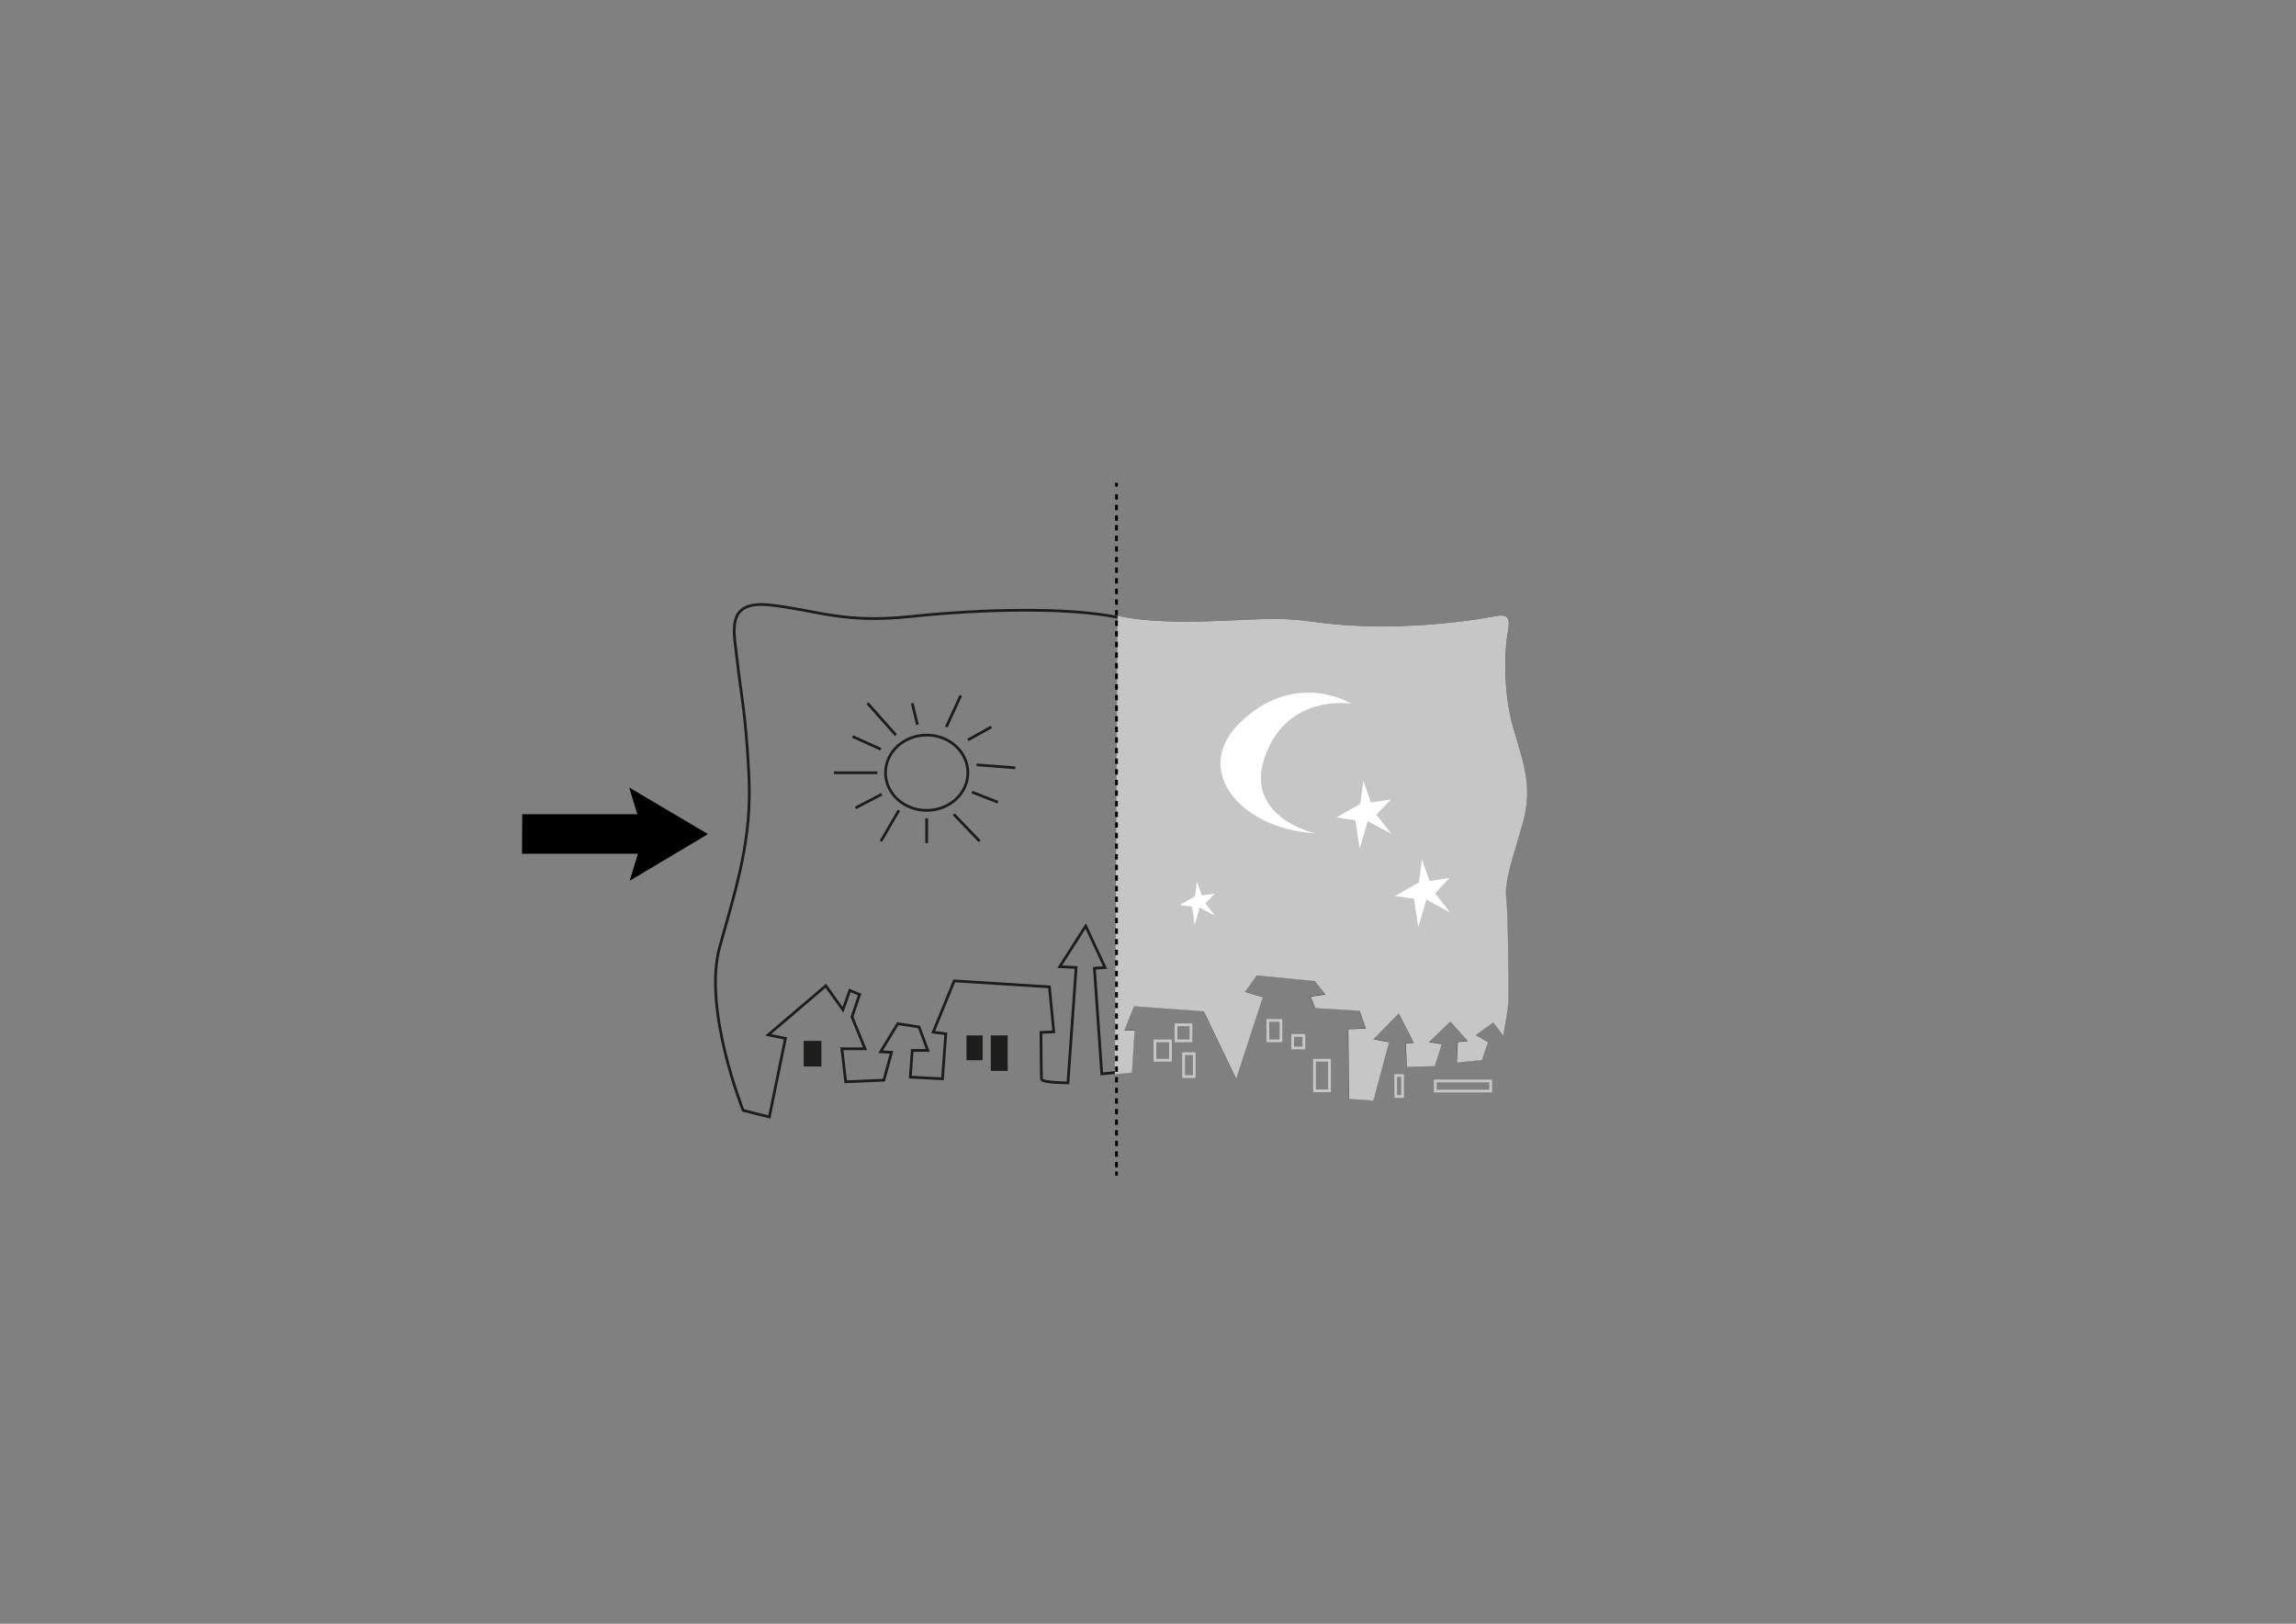 <?xml version="1.0" encoding="utf-8"?>
<!-- Generator: Adobe Illustrator 21.0.0, SVG Export Plug-In . SVG Version: 6.00 Build 0)  -->
<svg version="1.1" id="Calque_1" xmlns="http://www.w3.org/2000/svg" xmlns:xlink="http://www.w3.org/1999/xlink" x="0px" y="0px"
	 viewBox="0 0 841.9 595.3" style="enable-background:new 0 0 841.9 595.3;" xml:space="preserve">
<rect x="0" y="0" width="841.9" height="595.3" fill="#808080" stroke="none"/>
<style type="text/css">
	.st0{fill:none;stroke:#1D1D1B;stroke-miterlimit:10;}
	.st1{fill:#C6C6C6;stroke:#C6C6C6;stroke-miterlimit:10;}
	.st2{fill:#1D1D1B;}
	.st3{fill:none;stroke:#C6C6C6;stroke-miterlimit:10;}
	.st4{fill:none;stroke:#000000;stroke-miterlimit:10;}
	.st5{fill:none;stroke:#000000;stroke-miterlimit:10;stroke-dasharray:1.946,1.946,1.946,1.946;}
	.st6{fill:none;stroke:#000000;stroke-miterlimit:10;stroke-dasharray:1.946,1.946,1.946,1.946,1.946,1.946;}
	.st7{fill:#FFFFFF;}
</style>
<g>
	<g>
		<path class="st0" d="M554.3,266.6c-3.5-12.4-3.3-27.3-1.9-34.9c1.3-7.7-0.8-5.6-11.2-4.1c-10.4,1.5-25.3,3-41.7,2.4
			c-16.4-0.6-18.6-2.3-30.6-2.6c-12.1-0.3-39,3-58.6-1c-19.6-4-51.1-3-76.2-0.4c-25.1,2.7-34.9-2.4-51.8-4.2
			c-16.9-1.8-13,10.3-11.9,21c1.1,10.7,3,17.5,4.2,41.2c1.2,23.7-4.4,40.5-10.7,63.2c-6.3,22.6,8.6,59.9,8.6,59.9l9.6,2.4l5.9-28.8
			l-6.3-1.3l21.1-18l6.3,8.8l2.5-7.1l3.6,1.5l-2.8,8.2l4.8,11.7h-8.5l1.4,12.1l14-0.6l2.8-10.2l-4-0.2l6.3-10.3l7.8,1.2l3.2,8.6
			h-5.7l-0.7,9.8l11.8,0.6l1.2-16.5l-4.6-0.6l7.7-18.8l34.9,2.2l1.6,16.5l-4.7,0.2c0,0,0.1,15.7,0.2,17.1c0.1,1.4,9.7,1.4,9.7,1.4
			l3-42.3l-6-0.3l9.5-14.9l7.1,15.2l-3.9,0.3l2.7,38.7l10.5-1l0.9-14.5h-4l4-9.9l26.2,1.9l11.5,23.9l9.2-28.3l-6.7-2l4.9-6.8
			l21.7,2.1l4.6,5.8l-5.6,0.8l1.3,3.3l16.3,1l2.6,7.5l-6.6,0.2l0.2,24.6l8.1,0.6l5.5-20.5l-6.1-1.2l10.4-10.6l6.2,12.1l-3.2,0.2
			l0.3,7.6l9.4-0.2l2.3-7.2l-5.1-0.8l8.9-8.6l7.4,8.3l-4.2,0.4l-0.3,6.5l8.3-0.8l2-5.9l-4.8-2.8l7.4-5.3l3.3,4.3
			c0,0,1.7-8.9,1.7-11.9c0-3,0-30.5-0.8-37.2c-0.8-6.7,2.7-15.6,6.3-28.7C561.6,287.7,557.8,279.1,554.3,266.6z"/>
	</g>
</g>
<g>
	<g>
		<path class="st1" d="M409.3,393.3l5.3-0.5l0.9-14.5h-4l4-9.9l26.2,1.9l11.5,23.9l9.2-28.3l-6.7-2l4.9-6.8l21.7,2.1l4.6,5.8
			l-5.6,0.8l1.3,3.3l16.3,1l2.6,7.5l-6.6,0.2l0.2,24.6l8.1,0.6l5.5-20.5l-6.1-1.2l10.4-10.6l6.2,12.1l-3.2,0.2l0.3,7.6l9.4-0.2
			l2.3-7.2l-5.1-0.8l8.9-8.6l7.4,8.3l-4.2,0.4l-0.3,6.5l8.3-0.8l2-5.9l-4.8-2.8l7.4-5.3l3.3,4.3c0,0,1.7-8.9,1.7-11.9
			c0-3,0-30.5-0.8-37.2c-0.8-6.7,2.7-15.6,6.3-28.7c3.5-13.1-0.3-21.7-3.8-34.1c-3.5-12.4-3.3-27.3-1.9-34.9
			c1.3-7.7-0.8-5.6-11.2-4.1c-10.4,1.5-25.3,3-41.7,2.4c-16.4-0.6-18.6-2.3-30.6-2.6c-12.1-0.3-39,3-58.6-1L409.3,393.3z"/>
	</g>
</g>
<rect x="294.7" y="381.6" class="st2" width="6.5" height="9.4"/>
<rect x="354.4" y="379.6" class="st2" width="5.9" height="9.1"/>
<rect x="363.3" y="379.6" class="st2" width="6.2" height="13"/>
<rect x="423.5" y="381.6" class="st3" width="5.7" height="7.1"/>
<rect x="431.2" y="375.7" class="st3" width="5.5" height="5.9"/>
<rect x="434" y="386.3" class="st3" width="3.9" height="8.4"/>
<rect x="464.9" y="374.1" class="st3" width="4.8" height="7.5"/>
<rect x="474" y="379.6" class="st3" width="4.1" height="4.6"/>
<rect x="482" y="388.7" class="st3" width="5.5" height="11.2"/>
<rect x="511.8" y="394.3" class="st3" width="2.5" height="7.7"/>
<rect x="526.3" y="396.3" class="st3" width="20.3" height="3.7"/>
<ellipse class="st0" cx="339.8" cy="283.3" rx="15.1" ry="13.8"/>
<line class="st0" x1="334.5" y1="257.8" x2="336.4" y2="265.7"/>
<line class="st0" x1="347" y1="266.5" x2="352.3" y2="255"/>
<line class="st0" x1="354.9" y1="271.3" x2="363.5" y2="266.5"/>
<line class="st0" x1="358.1" y1="280.4" x2="372.3" y2="281.5"/>
<line class="st0" x1="356.4" y1="290.4" x2="365.9" y2="294.1"/>
<line class="st0" x1="349.7" y1="298.5" x2="359.2" y2="308.4"/>
<line class="st0" x1="328.5" y1="269.5" x2="318.1" y2="257.8"/>
<line class="st0" x1="323" y1="274.7" x2="312.6" y2="270"/>
<line class="st0" x1="321.7" y1="283.3" x2="305.8" y2="283.3"/>
<line class="st0" x1="323.3" y1="291.2" x2="313.7" y2="296.2"/>
<line class="st0" x1="329.6" y1="297.1" x2="323" y2="308.4"/>
<line class="st0" x1="339.8" y1="300" x2="339.8" y2="309.1"/>
<g>
	<g>
		<line class="st4" x1="409.4" y1="177" x2="409.4" y2="178.4"/>
		<line class="st5" x1="409.4" y1="181.2" x2="409.4" y2="191.1"/>
		<line class="st6" x1="409.4" y1="192.5" x2="409.4" y2="428.1"/>
		<line class="st4" x1="409.4" y1="429.5" x2="409.4" y2="431"/>
	</g>
</g>
<polygon points="191.5,298.5 233.7,298.5 230.7,288.7 259.6,305.8 230.9,322.9 233.9,313 191.4,313 "/>
<path class="st7" d="M482.2,305.5c0,0-26.6-5.9-18.2-28.6c8.4-22.8,31.5-18.9,31.5-18.9s-19.4-12.2-39.5,5.7
	C435.8,281.5,454.5,303.9,482.2,305.5z"/>
<path class="st7" d="M497,300.7l-7-1l8.8-5l1.1-8.4l2.8,7.9l7.3-1.1l-5.3,5.6l5.5,7l-8.7-4.7c0,0-3,10.8-3,9.9
	C498.4,310,497,300.7,497,300.7z"/>
<path class="st7" d="M437.1,332.4l-4.5-0.6l5.6-3.2l0.7-5.4l1.8,5.1l4.7-0.7l-3.4,3.6l3.5,4.5l-5.6-3c0,0-1.9,6.9-1.9,6.3
	C438,338.3,437.1,332.4,437.1,332.4z"/>
<path class="st7" d="M518.5,329.5l-7-1l8.8-5l1.1-8.4l2.8,7.9l7.3-1.1l-5.3,5.6l5.5,7l-8.7-4.7c0,0-3,10.8-3,9.9
	C519.9,338.8,518.5,329.5,518.5,329.5z"/>
</svg>
